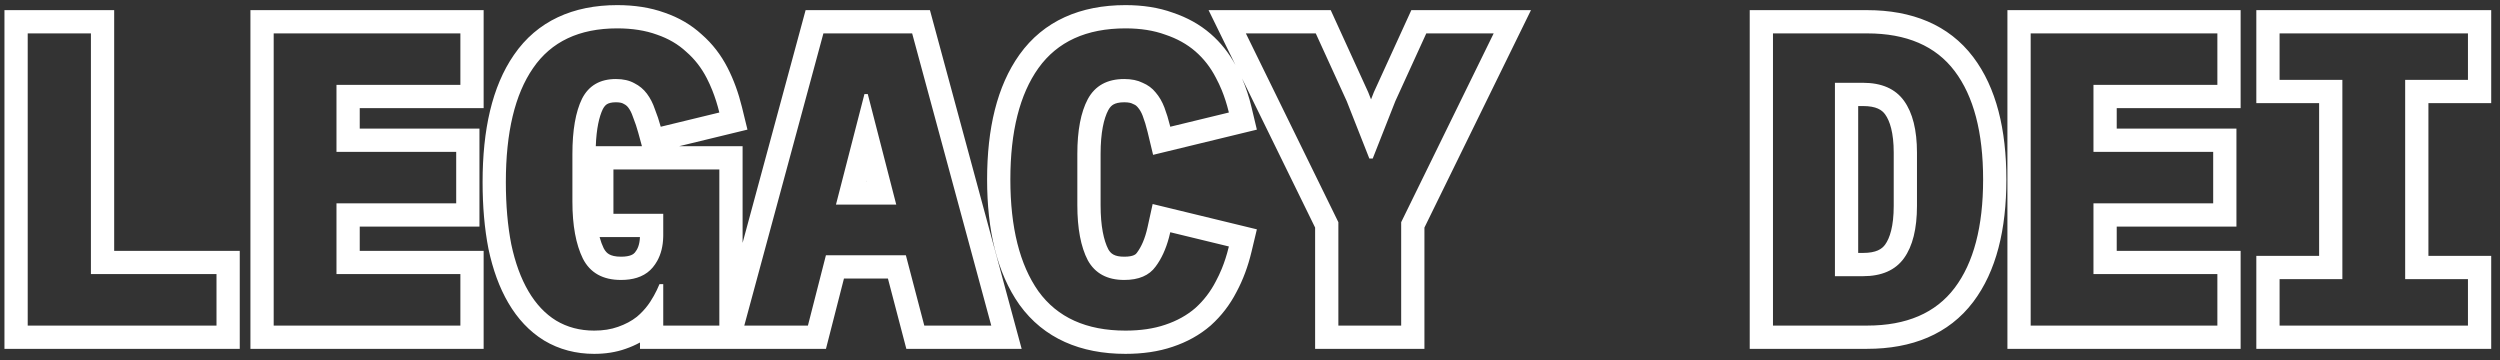 <svg width="215" height="31" viewBox="0 0 215 31" fill="none" xmlns="http://www.w3.org/2000/svg">
<rect x="0" y="0" width="215" height="31" fill="#333333" stroke="none"/>
<path fill-rule="evenodd" clip-rule="evenodd" d="M0.383 30V0.872H9.819V21.572H20.619V30H0.383ZM7.819 23.572V2.872H2.383V28H18.619V23.572H7.819ZM21.537 30V0.872H41.593V9.3H30.937V11.06H41.233V19.488H30.937V21.572H41.593V30H21.537ZM28.937 23.572V17.488H39.233V13.06H28.937V7.3H39.593V2.872H23.537V28H39.593V23.572H28.937ZM56.522 22.436C56.412 22.635 56.284 22.821 56.139 22.996C55.858 23.333 55.508 23.592 55.089 23.771C54.988 23.814 54.883 23.853 54.774 23.887C54.372 24.013 53.914 24.076 53.403 24.076C51.843 24.076 50.751 23.464 50.127 22.24C49.527 21.016 49.227 19.384 49.227 17.344V13.24C49.227 11.2 49.503 9.616 50.055 8.488C50.631 7.36 51.603 6.796 52.971 6.796C53.595 6.796 54.123 6.916 54.555 7.156C54.987 7.372 55.347 7.672 55.635 8.056C55.923 8.44 56.151 8.884 56.319 9.388C56.511 9.868 56.679 10.372 56.823 10.9C56.823 10.9 56.823 10.9 56.823 10.9L61.863 9.676C61.698 9.002 61.496 8.365 61.256 7.765C61.112 7.405 60.954 7.057 60.783 6.724L62.562 5.81C63.097 6.852 63.508 7.986 63.806 9.201L64.281 11.147L58.413 12.572H63.863V20.887L69.282 0.872H79.975L87.862 30H77.945L76.361 23.952H72.581L71.033 30H55.039V29.455C54.651 29.667 54.243 29.846 53.816 29.994C52.963 30.299 52.047 30.432 51.099 30.432C49.547 30.432 48.093 30.063 46.794 29.283L46.784 29.277L46.775 29.271C45.517 28.497 44.508 27.4 43.722 26.06C42.941 24.729 42.384 23.172 42.014 21.431L42.011 21.417L42.008 21.402C41.666 19.666 41.503 17.745 41.503 15.652C41.503 11.186 42.31 7.455 44.195 4.726C46.199 1.8 49.294 0.44 53.079 0.44C54.547 0.44 55.921 0.642 57.165 1.094C58.371 1.509 59.445 2.128 60.355 2.968C61.265 3.763 62 4.717 62.562 5.81L60.783 6.724C60.327 5.836 59.739 5.08 59.019 4.456C58.323 3.808 57.483 3.316 56.499 2.98C55.515 2.62 54.375 2.44 53.079 2.44C49.815 2.44 47.403 3.58 45.843 5.86C44.283 8.116 43.503 11.38 43.503 15.652C43.503 17.644 43.659 19.432 43.971 21.016C44.307 22.6 44.799 23.944 45.447 25.048C46.095 26.152 46.887 26.992 47.823 27.568C48.783 28.144 49.875 28.432 51.099 28.432C51.867 28.432 52.551 28.324 53.151 28.108C53.775 27.892 54.315 27.604 54.771 27.244C54.863 27.166 54.952 27.087 55.039 27.005C55.379 26.683 55.674 26.331 55.923 25.948C56.03 25.783 56.132 25.615 56.228 25.444C56.411 25.118 56.573 24.782 56.715 24.436H57.039V28H61.863V14.572H52.755V18.388H57.039V20.224C57.039 20.279 57.038 20.334 57.036 20.388C57.016 21.173 56.844 21.856 56.522 22.436ZM55.035 20.388H51.565C51.665 20.755 51.783 21.073 51.915 21.345C52.064 21.632 52.226 21.78 52.392 21.872C52.574 21.974 52.882 22.076 53.403 22.076C54.228 22.076 54.491 21.849 54.602 21.716C54.827 21.446 55.01 21.048 55.035 20.388ZM51.238 12.572H55.206L54.893 11.426C54.768 10.967 54.624 10.536 54.462 10.131L54.44 10.076L54.421 10.02C54.314 9.699 54.181 9.451 54.035 9.256C53.934 9.122 53.816 9.023 53.66 8.945L53.621 8.925L53.583 8.904C53.517 8.867 53.342 8.796 52.971 8.796C52.563 8.796 52.341 8.879 52.219 8.949C52.109 9.013 51.977 9.127 51.843 9.383C51.531 10.03 51.292 11.055 51.238 12.572ZM71.029 21.952H77.905L79.489 28H85.249L78.445 2.872H70.813L64.009 28H69.481L71.029 21.952ZM74.341 8.092H74.629L77.077 17.596H71.893L74.341 8.092ZM74.485 15.551L74.473 15.596H74.496L74.485 15.551ZM87.675 26.21L87.668 26.201C85.733 23.457 84.891 19.789 84.891 15.436C84.891 11.085 85.732 7.423 87.674 4.699L87.676 4.696C89.761 1.783 92.93 0.44 96.791 0.44C98.257 0.44 99.628 0.642 100.87 1.092C102.087 1.501 103.179 2.1 104.112 2.909C104.986 3.666 105.699 4.569 106.254 5.601L103.937 0.872H114.442L117.662 7.921L117.909 8.547L118.155 7.921L121.375 0.872H131.664L122.501 19.572V30H113.1V19.572L106.813 6.74C107.15 7.517 107.42 8.342 107.628 9.211L108.091 11.149L99.166 13.317L98.698 11.367C98.571 10.838 98.427 10.37 98.27 9.956C98.15 9.642 98.011 9.419 97.871 9.258L97.845 9.228L97.821 9.197C97.756 9.117 97.662 9.036 97.49 8.963L97.43 8.938L97.372 8.909C97.287 8.866 97.084 8.796 96.683 8.796C96.212 8.796 95.934 8.888 95.768 8.979C95.615 9.063 95.46 9.2 95.313 9.47C94.932 10.189 94.651 11.387 94.651 13.24V17.632C94.651 19.468 94.927 20.683 95.312 21.436C95.529 21.818 95.842 22.076 96.683 22.076C97.512 22.076 97.697 21.842 97.758 21.757L97.77 21.74L97.783 21.724C98.146 21.239 98.47 20.538 98.689 19.542L99.128 17.546L108.091 19.723L107.628 21.661C107.33 22.907 106.903 24.063 106.336 25.116C105.774 26.206 105.041 27.164 104.14 27.974L104.127 27.987L104.112 27.999C103.174 28.812 102.076 29.414 100.85 29.823C99.616 30.243 98.252 30.432 96.791 30.432C92.939 30.432 89.77 29.107 87.682 26.22L87.675 26.21ZM104.567 24.184C104.752 23.841 104.921 23.482 105.075 23.106C105.306 22.54 105.5 21.936 105.658 21.296C105.666 21.263 105.675 21.229 105.683 21.196L100.643 19.972C100.643 19.972 100.643 19.972 100.643 19.972C100.608 20.13 100.57 20.284 100.53 20.434C100.265 21.427 99.883 22.257 99.383 22.924C98.831 23.692 97.931 24.076 96.683 24.076C95.219 24.076 94.175 23.512 93.551 22.384C92.951 21.232 92.651 19.648 92.651 17.632V13.24C92.651 11.224 92.951 9.652 93.551 8.524C94.175 7.372 95.219 6.796 96.683 6.796C97.307 6.796 97.835 6.904 98.267 7.12C98.723 7.312 99.095 7.588 99.383 7.948C99.695 8.308 99.947 8.74 100.139 9.244C100.321 9.724 100.483 10.248 100.622 10.815C100.629 10.843 100.636 10.871 100.643 10.9L105.683 9.676C105.675 9.642 105.666 9.609 105.658 9.576C105.5 8.936 105.306 8.332 105.075 7.765C104.921 7.39 104.752 7.031 104.567 6.688C104.111 5.8 103.523 5.044 102.803 4.42C102.083 3.796 101.219 3.316 100.211 2.98C99.227 2.62 98.087 2.44 96.791 2.44C93.431 2.44 90.935 3.58 89.303 5.86C87.695 8.116 86.891 11.308 86.891 15.436C86.891 19.564 87.695 22.768 89.303 25.048C90.935 27.304 93.431 28.432 96.791 28.432C98.087 28.432 99.227 28.264 100.211 27.928C101.219 27.592 102.083 27.112 102.803 26.488C103.523 25.84 104.111 25.072 104.567 24.184ZM115.1 19.108V28H120.501V19.108L128.456 2.872H122.661L119.997 8.704L118.053 13.636H117.764L115.82 8.704L113.156 2.872H107.145L115.1 19.108ZM150.476 0.872H160.576C164.414 0.872 167.592 2.122 169.696 4.906C171.692 7.548 172.548 11.151 172.548 15.436C172.548 19.721 171.692 23.324 169.696 25.966C167.592 28.75 164.414 30 160.576 30H150.476V0.872ZM160.216 21.752C161.37 21.752 161.852 21.409 162.122 21.034C162.519 20.483 162.86 19.467 162.86 17.704V13.132C162.86 11.4 162.522 10.392 162.122 9.838C161.852 9.463 161.37 9.12 160.216 9.12H159.804V21.752H160.216ZM160.216 23.752C161.824 23.752 163 23.236 163.744 22.204C164.488 21.172 164.86 19.672 164.86 17.704V13.132C164.86 11.188 164.488 9.7 163.744 8.668C163 7.636 161.824 7.12 160.216 7.12H157.804V23.752H160.216ZM172.638 30V0.872H192.694V9.3H182.038V11.06H192.334V19.488H182.038V21.572H192.694V30H172.638ZM180.038 23.572V17.488H190.334V13.06H180.038V7.3H190.694V2.872H174.638V28H190.694V23.572H180.038ZM194.044 30V22.004H199.444V8.868H194.044V0.872H214.244V8.868H208.844V22.004H214.244V30H194.044ZM206.844 24.004V6.868H212.244V2.872H196.044V6.868H201.444V24.004H196.044V28H212.244V24.004H206.844ZM152.476 2.872V28H160.576C163.96 28 166.468 26.92 168.1 24.76C169.732 22.6 170.548 19.492 170.548 15.436C170.548 11.38 169.732 8.272 168.1 6.112C166.468 3.952 163.96 2.872 160.576 2.872H152.476Z" fill="white"/>
</svg>
